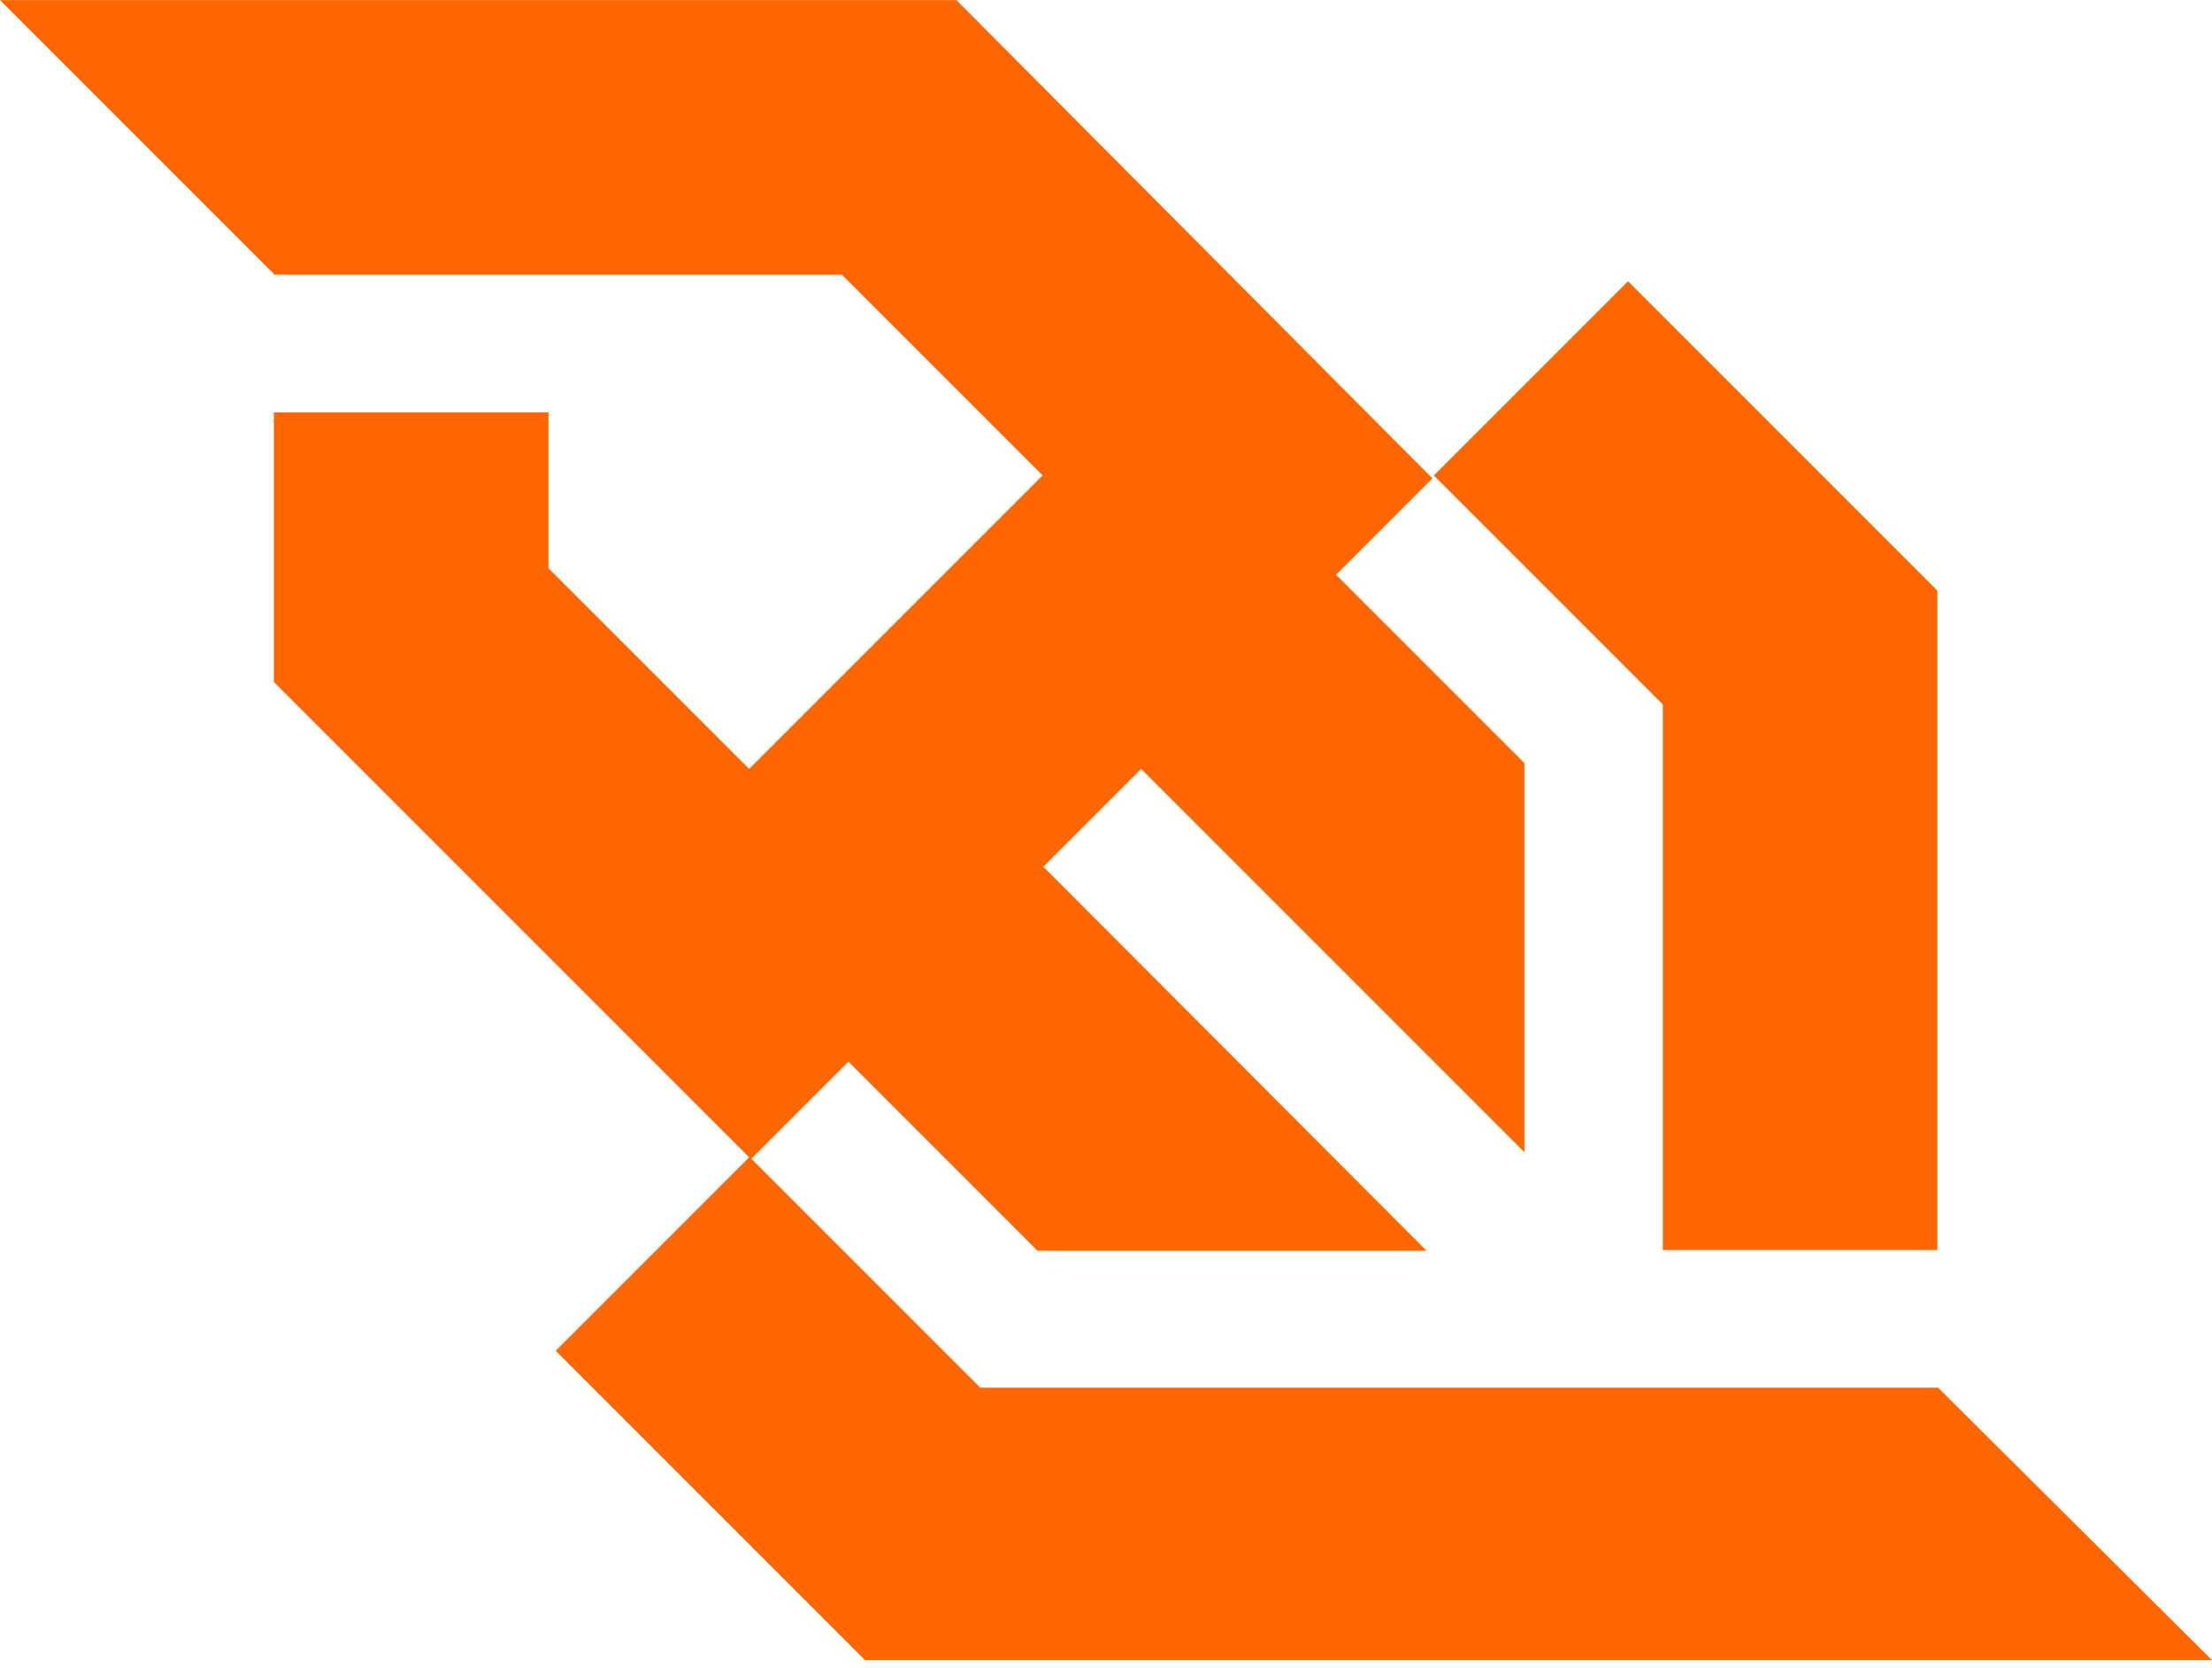 <svg width="2500" height="1885" viewBox="0 0 256 193" xmlns="http://www.w3.org/2000/svg" preserveAspectRatio="xMidYMid"><path id="SvgWebsocketLogo" d="M192.44 144.645h31.78V68.339l-35.805-35.804-22.472 22.472 26.497 26.497v63.14zm31.864 15.931H113.452L86.954 134.08l11.237-11.236 21.885 21.885h45.028l-44.357-44.441 11.32-11.32 44.357 44.358V88.296l-21.801-21.801 11.152-11.153L110.685 0H0l31.696 31.696v.084H97.436l23.227 23.227-33.96 33.96L63.476 65.74V47.712h-31.78v31.193l55.007 55.007L64.314 156.3l35.805 35.805H256l-31.696-31.529z" fill="#ff6600"/></svg>
